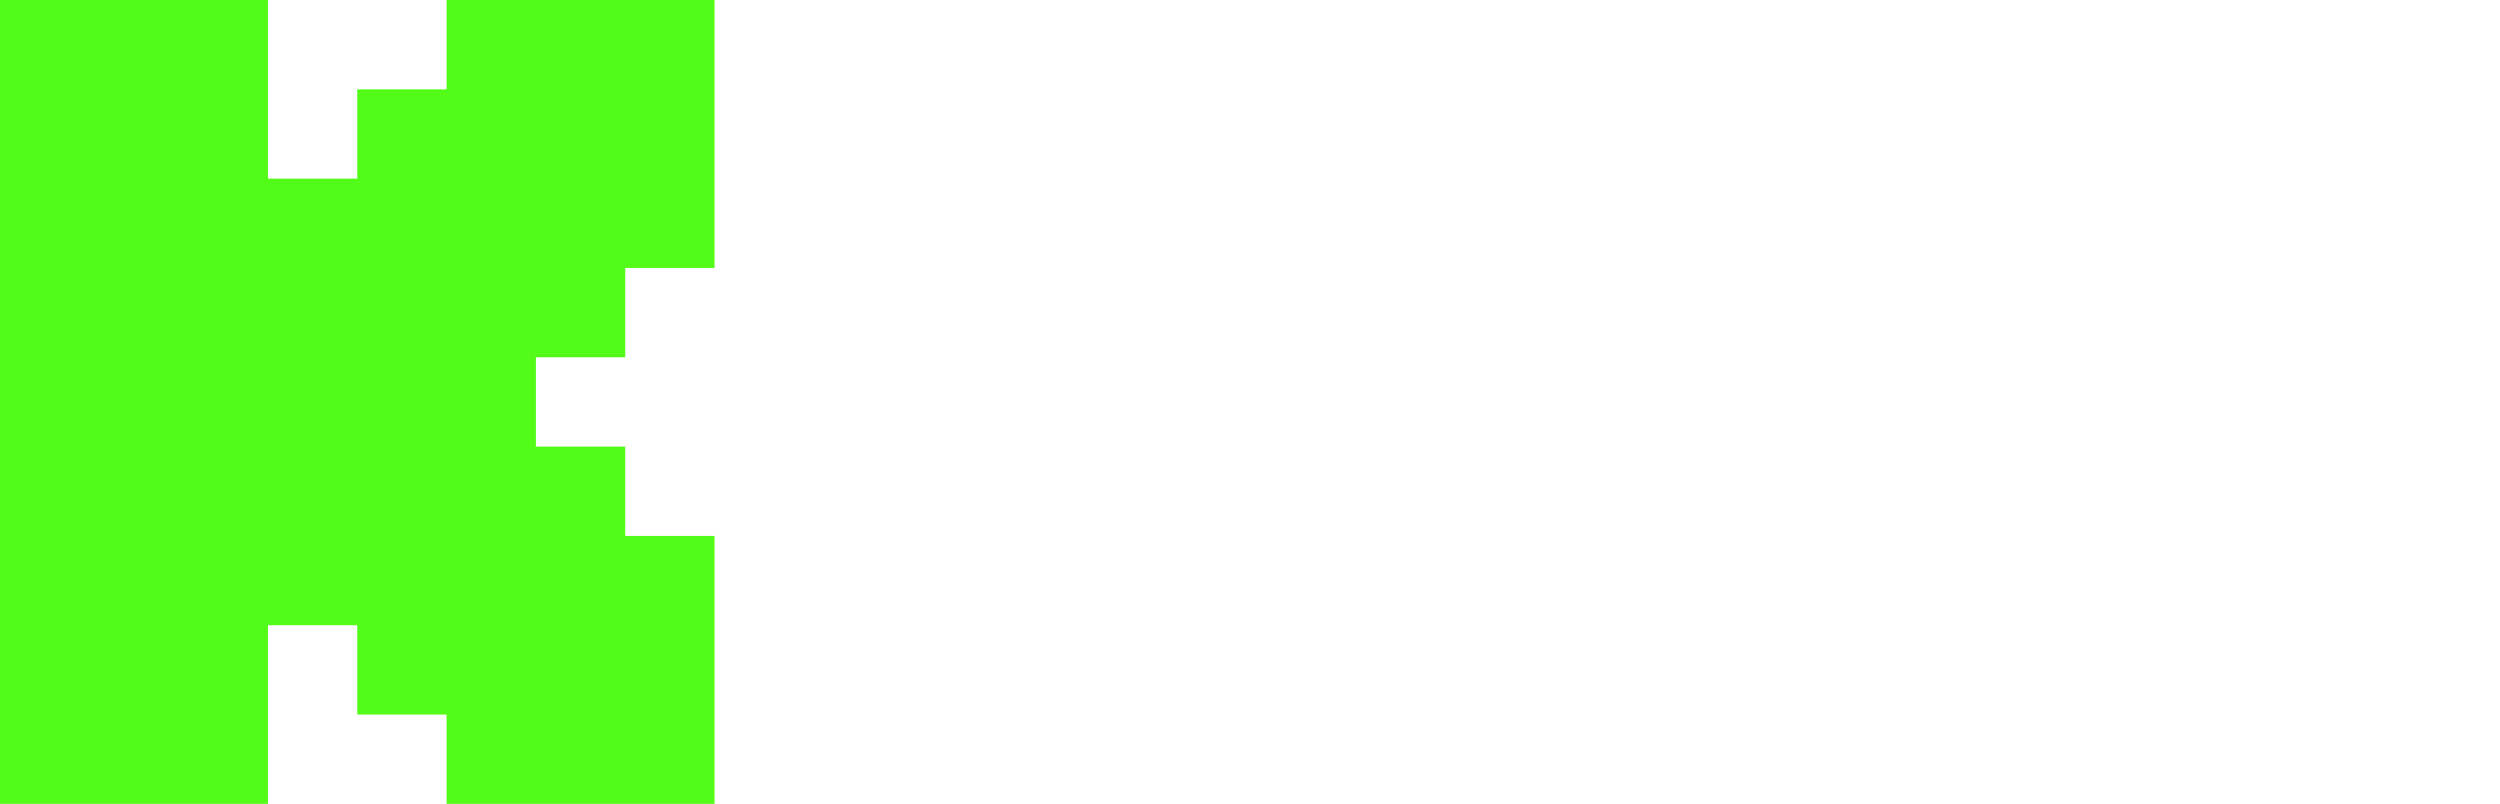 <svg width="933" height="300" viewBox="0 0 933 300" fill="none" xmlns="http://www.w3.org/2000/svg">z
<g clip-path="url(#clip0_9790_492437)">
<g clip-path="url(#clip1_9790_492437)">
<path fill-rule="evenodd" clip-rule="evenodd" d="M0 0H100V66.667H133.333V33.333H166.667V0H266.667V100H233.333V133.333H200V166.667H233.333V200H266.667V300H166.667V266.667H133.333V233.333H100V300H0V0ZM666.667 0H766" fill="#53FC18"/>
</g>
</g>
<defs>
<clipPath id="clip0_9790_492437">
<rect width="933" height="300" fill="white"/>
</clipPath>
<clipPath id="clip1_9790_492437">
<rect width="933.333" height="300" fill="white"/>
</clipPath>
</defs>
</svg>
